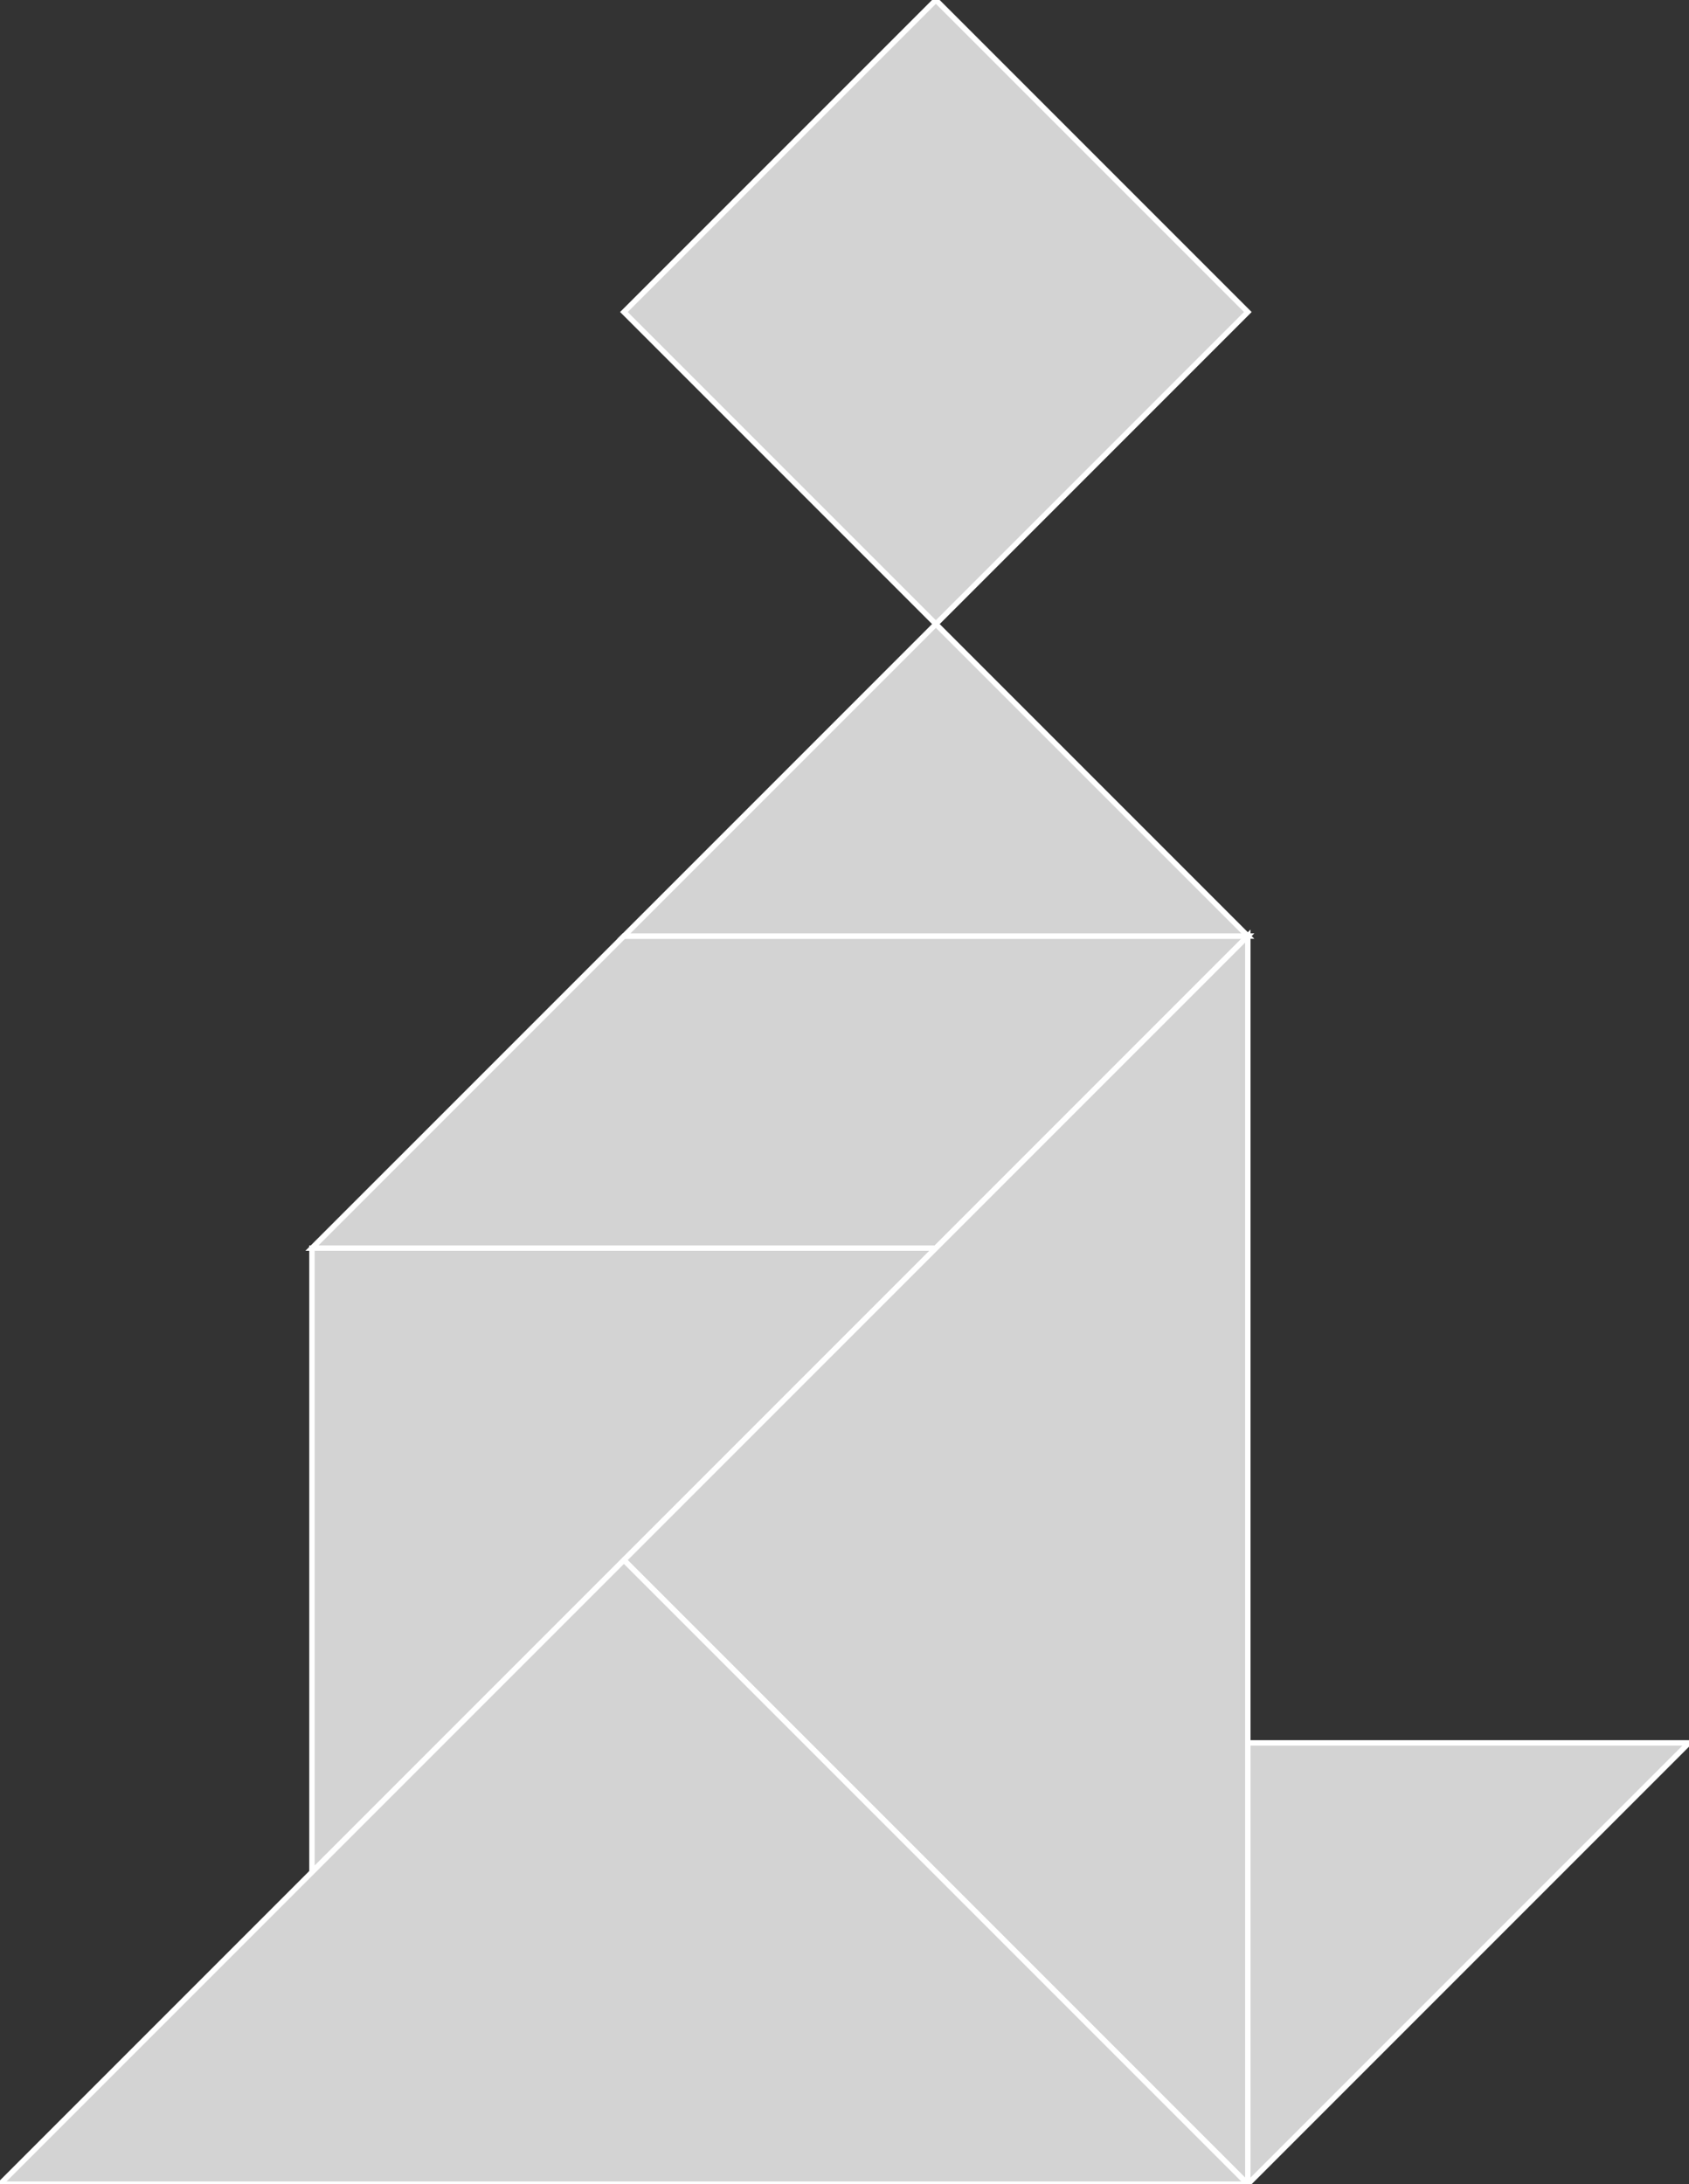 <?xml version="1.0" encoding="utf-8"?>
<svg baseProfile="full" height="100%" version="1.1" viewBox="0 0 311.611 402.88" width="100%" xmlns="http://www.w3.org/2000/svg" xmlns:ev="http://www.w3.org/2001/xml-events" xmlns:xlink="http://www.w3.org/1999/xlink"><rect x="0" y="0" width="311.611" height="402.88" fill="#333333" stroke="none"/><defs/><polygon fill="lightgray" id="1" points="115.109,57.554 172.663,0.0 230.217,57.554 172.663,115.109" stroke="white" strokewidth="1"/><polygon fill="lightgray" id="2" points="230.217,172.663 172.663,230.217 57.554,230.217 115.109,172.663" stroke="white" strokewidth="1"/><polygon fill="lightgray" id="3" points="230.217,402.88 311.611,321.486 230.217,321.486" stroke="white" strokewidth="1"/><polygon fill="lightgray" id="4" points="115.109,172.663 230.217,172.663 172.663,115.109" stroke="white" strokewidth="1"/><polygon fill="lightgray" id="5" points="57.554,345.326 172.663,230.217 57.554,230.217" stroke="white" strokewidth="1"/><polygon fill="lightgray" id="6" points="230.217,402.88 115.109,287.772 230.217,172.663" stroke="white" strokewidth="1"/><polygon fill="lightgray" id="7" points="0.0,402.88 230.217,402.88 115.109,287.772" stroke="white" strokewidth="1"/></svg>